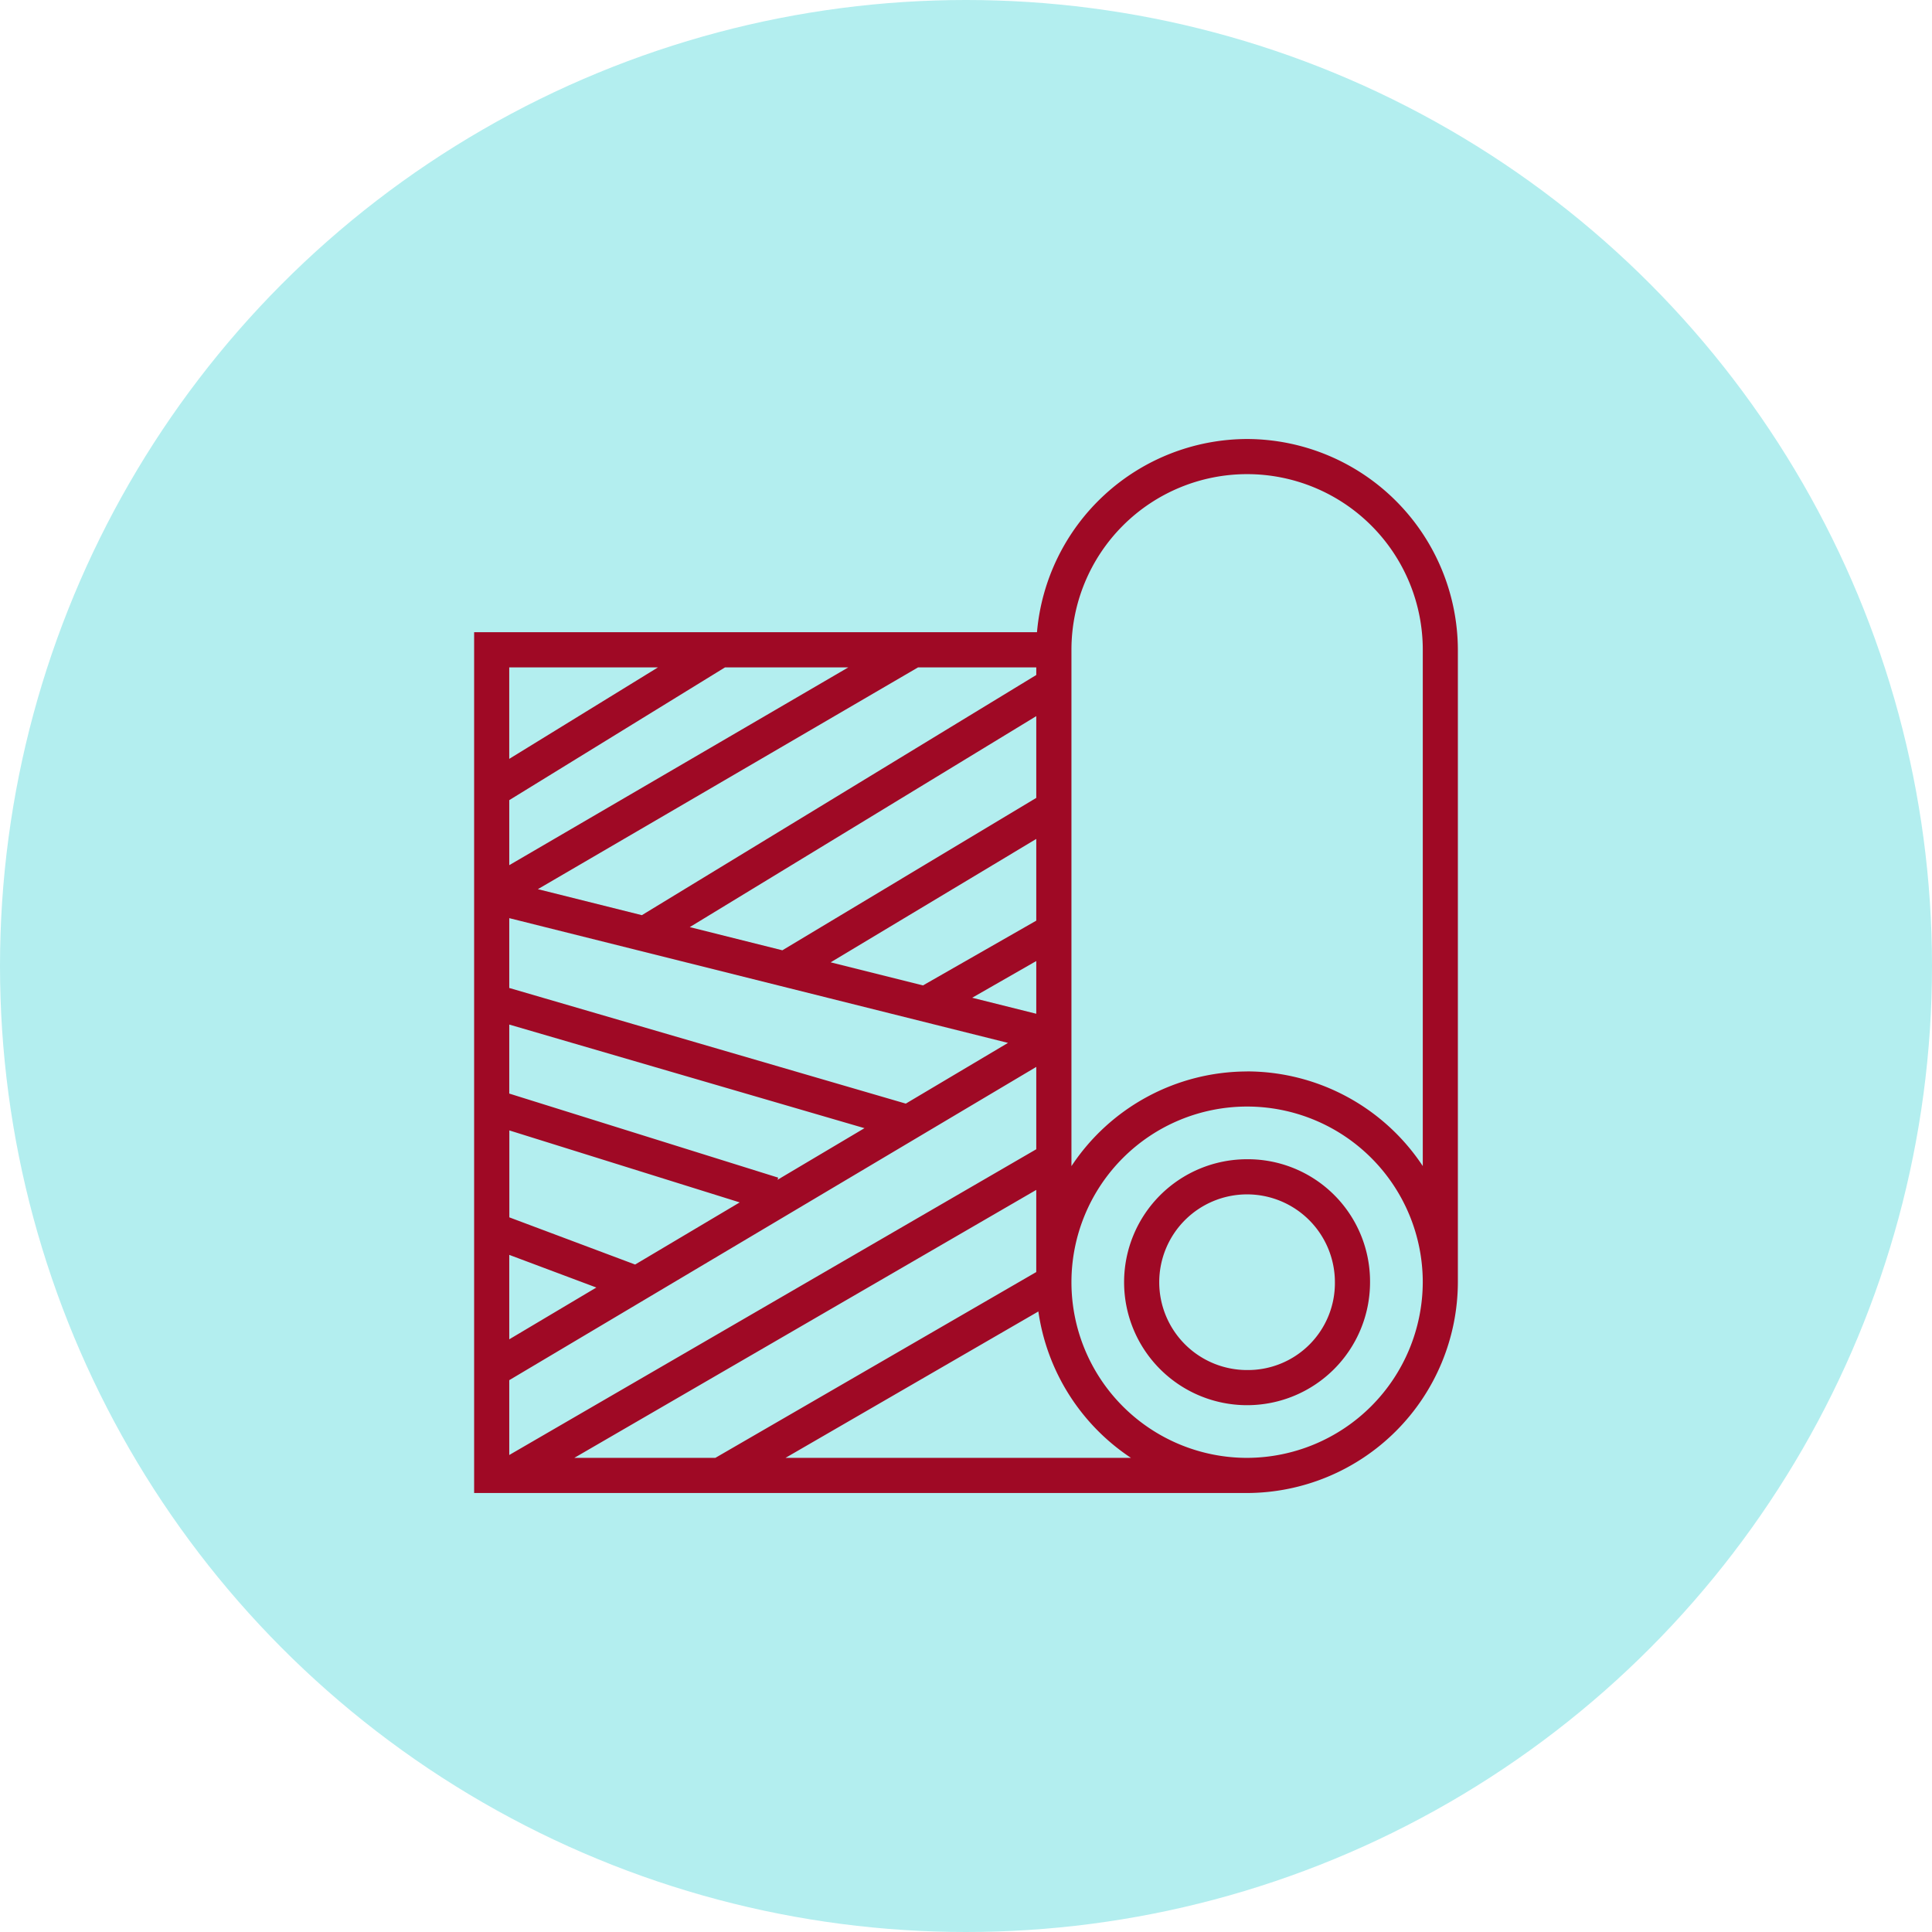 <svg xmlns="http://www.w3.org/2000/svg" width="100" height="100" viewBox="0 0 100 100">
  <g id="Grupo_968964" data-name="Grupo 968964" transform="translate(-1002 -1617)">
    <circle id="Elipse_4734" data-name="Elipse 4734" cx="50" cy="50" r="50" transform="translate(1002 1617)" fill="#b3eeef"/>
    <g id="tela_4_" data-name="tela(4)" transform="translate(1010.474 1640.723)">
      <g id="Grupo_968963" data-name="Grupo 968963" transform="translate(16.067 -1)">
        <g id="Grupo_968962" data-name="Grupo 968962">
          <path id="Trazado_722475" data-name="Trazado 722475" d="M56.074-1A10.948,10.948,0,0,0,45.2,9H16.067V53.555H56.074A10.943,10.943,0,0,0,66.985,42.644V9.911A10.943,10.943,0,0,0,56.074-1ZM17.885,17.692,29.054,10.82h6.382L17.885,21.058ZM45.163,28.749l-3.317-.829,3.317-1.9Zm0-4.819L39.3,27.282l-4.78-1.195L45.163,19.7V23.93Zm0-6.354L32.021,25.464l-4.793-1.2L45.163,13.344ZM43.7,30.257,38.41,33.4,17.885,27.414V23.8ZM24.4,41.729l-6.511-2.442v-4.5l11.924,3.726ZM17.885,32.88V29.308l18.386,5.363-4.5,2.672.035-.111Zm0,8.349,4.508,1.69L17.885,45.6Zm0,6.485L45.163,31.5v4.262L17.885,51.588Zm27.277-9.848v4.252l-16.61,9.618h-7.3Zm0-26.651L24.749,23.646,19.366,22.3,39.045,10.82h6.118v.395ZM25.584,10.82l-7.7,4.736V10.82Zm6.6,40.916,13.088-7.578a10.953,10.953,0,0,0,4.793,7.578Zm23.892,0a9.092,9.092,0,1,1,9.092-9.092A9.119,9.119,0,0,1,56.074,51.736Zm0-20a10.924,10.924,0,0,0-9.092,4.9V9.911a9.092,9.092,0,1,1,18.185,0V36.632A10.924,10.924,0,0,0,56.074,31.733Z" transform="translate(-16.067 1)" fill="#9f0925"/>
          <path id="Trazado_722476" data-name="Trazado 722476" d="M338.165,348.867a6.365,6.365,0,1,0,6.365,6.365A6.326,6.326,0,0,0,338.165,348.867Zm0,10.911a4.546,4.546,0,1,1,4.546-4.546A4.5,4.5,0,0,1,338.165,359.778Z" transform="translate(-298.158 -311.588)" fill="#9f0925"/>
        </g>
      </g>
    </g>
  </g>
</svg>
